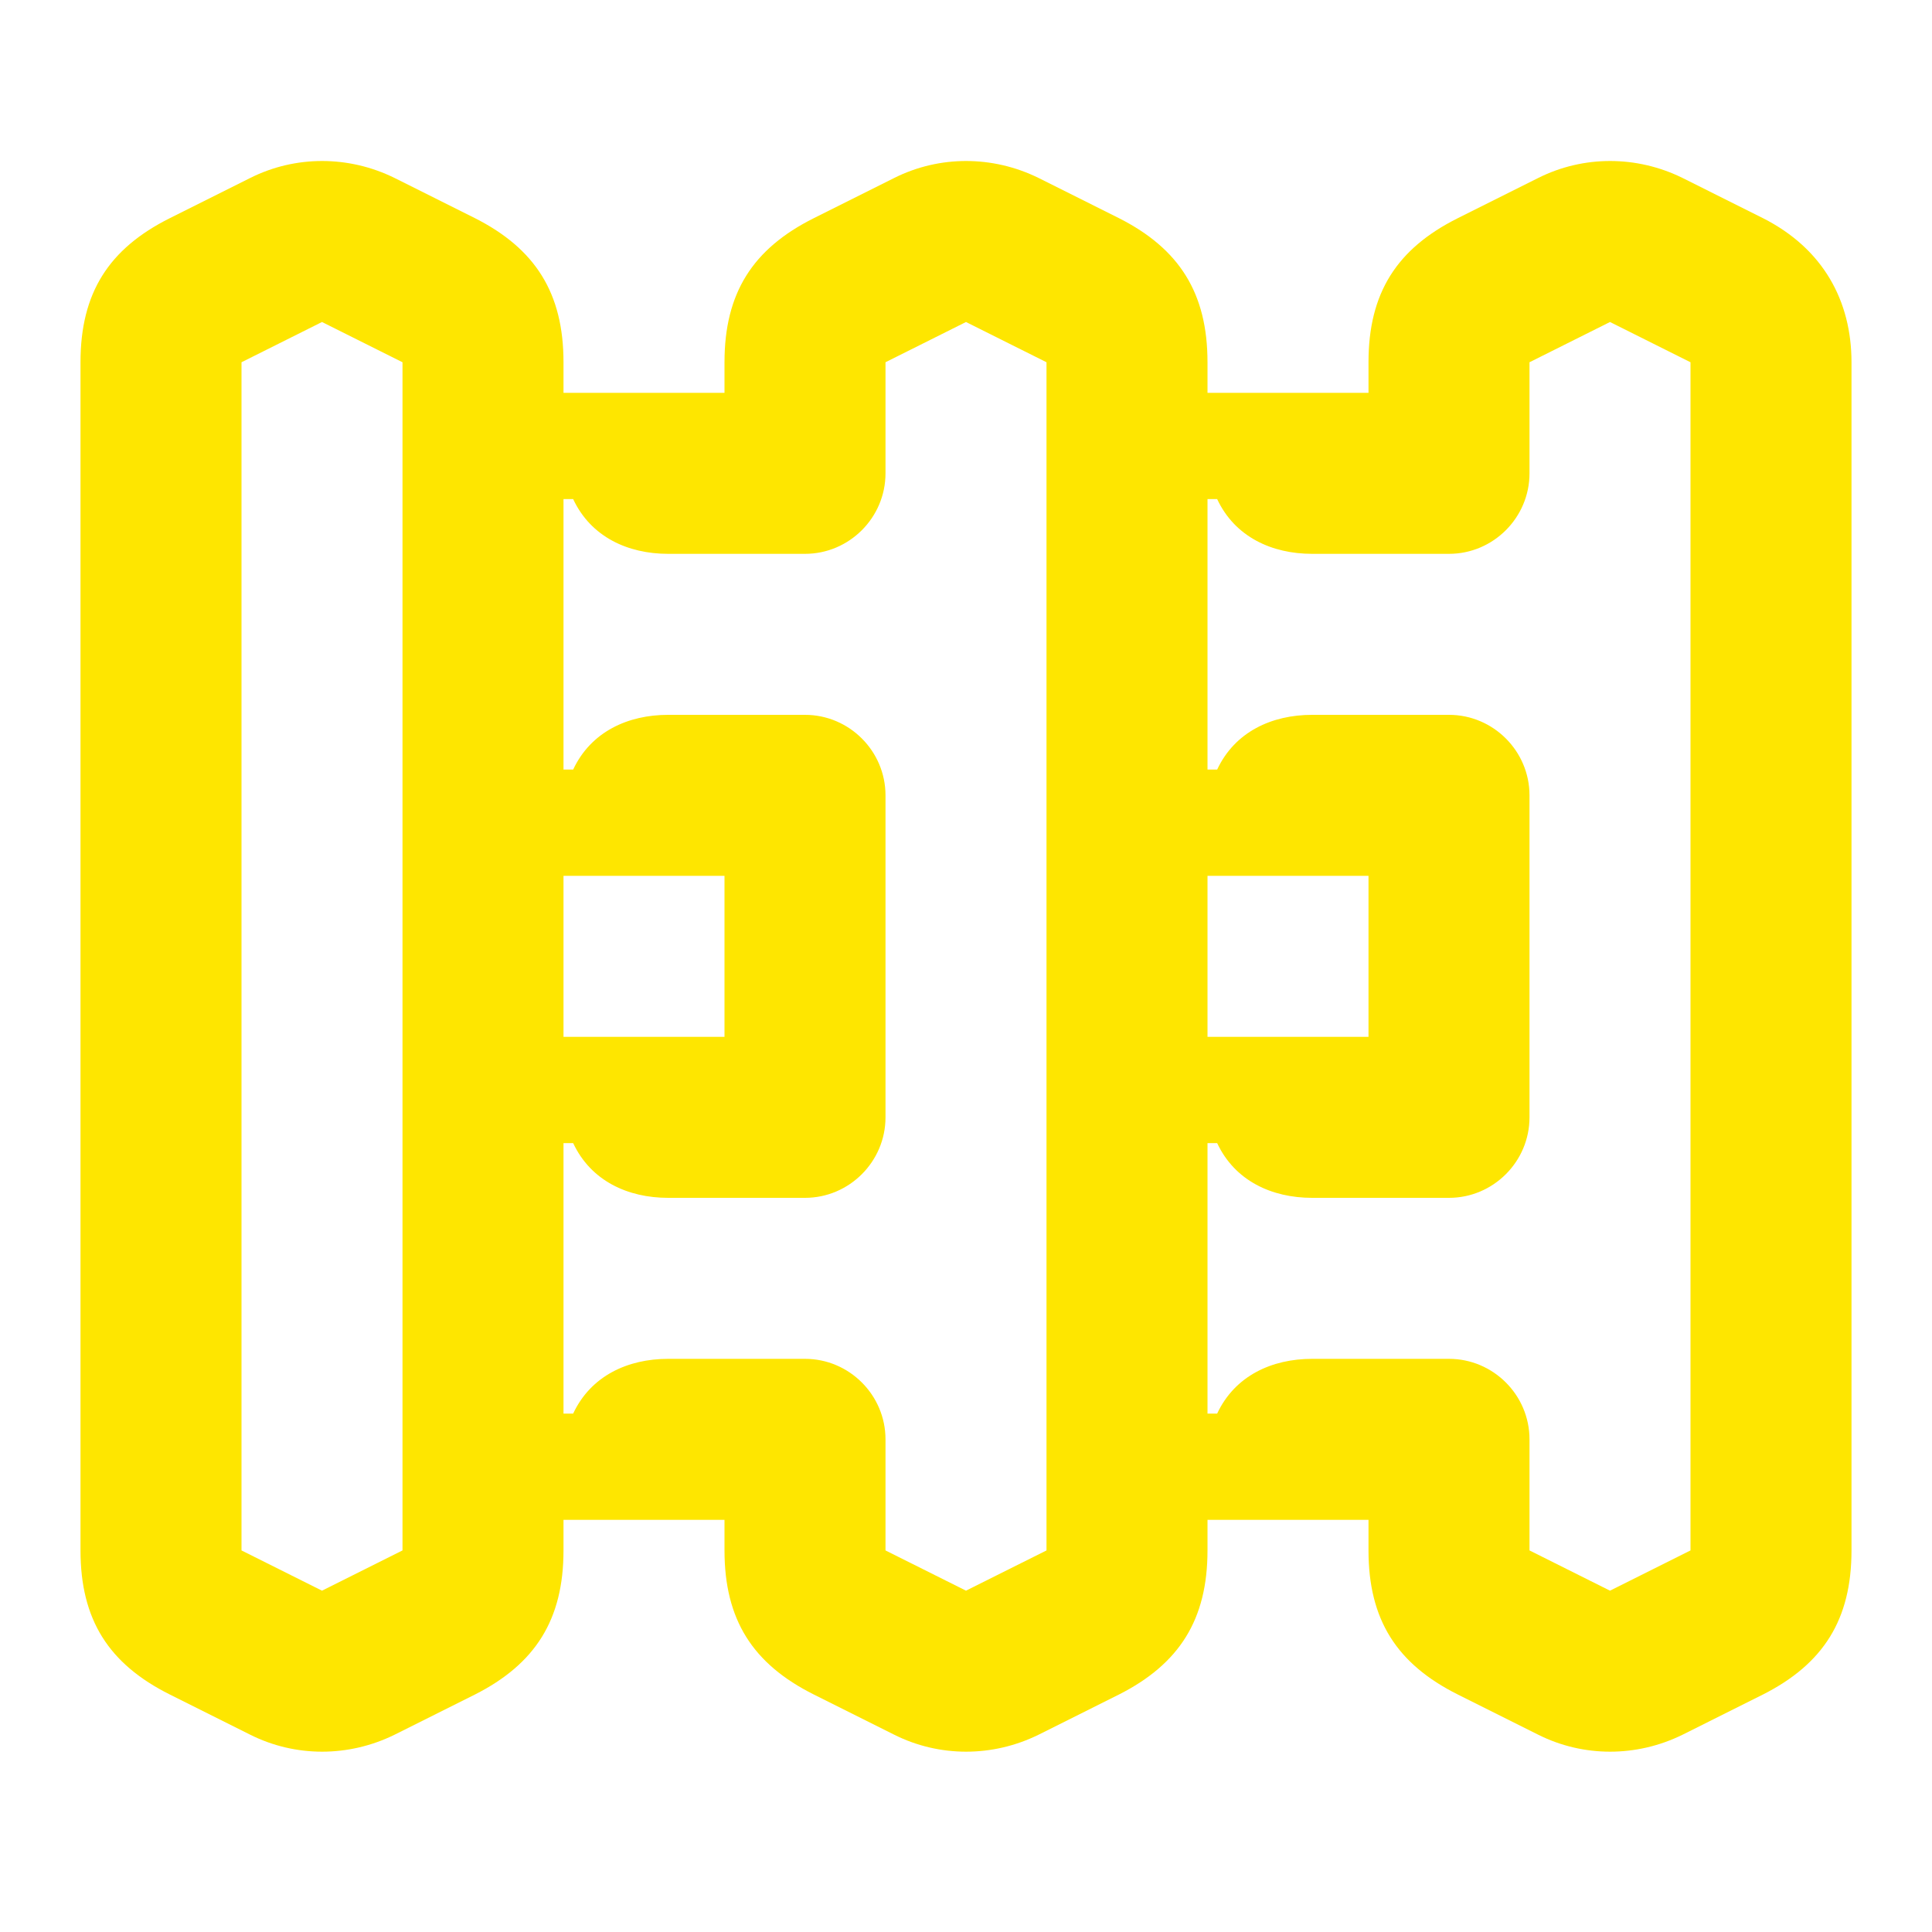 <svg width="24" height="24" viewBox="0 0 24 24" fill="none" xmlns="http://www.w3.org/2000/svg">
<path d="M21.9 2.71L20.9 2.21C20.33 1.93 19.67 1.93 19.11 2.21L18.11 2.71C17.35 3.09 17 3.64 17 4.5V4.88H15V4.5C15 3.64 14.65 3.09 13.9 2.71L12.9 2.21C12.33 1.93 11.67 1.93 11.11 2.21L10.11 2.71C9.35 3.09 9 3.64 9 4.5V4.88H7V4.5C7 3.64 6.65 3.09 5.9 2.71L4.9 2.21C4.33 1.93 3.67 1.93 3.11 2.21L2.11 2.71C1.35 3.09 1 3.64 1 4.5V19.26C1 20.12 1.35 20.67 2.11 21.05L3.11 21.55C3.67 21.83 4.33 21.83 4.9 21.55L5.9 21.05C6.65 20.67 7 20.12 7 19.26V18.88H9V19.26C9 20.12 9.35 20.67 10.11 21.05L11.11 21.55C11.67 21.83 12.33 21.83 12.9 21.55L13.9 21.05C14.65 20.67 15 20.12 15 19.26V18.88H17V19.26C17 20.12 17.35 20.67 18.11 21.05L19.11 21.55C19.67 21.83 20.33 21.83 20.9 21.55L21.9 21.05C22.65 20.67 23 20.12 23 19.26V4.5C23 3.74 22.65 3.09 21.9 2.71ZM5 19.26L4 19.76L3 19.26V4.5L4 4L5 4.5V19.26ZM7 10.88H9V12.88H7V10.88ZM13 19.26L12 19.76L11 19.26V17.88C11 17.33 10.55 16.88 10 16.88H8.3C7.8 16.88 7.34 17.09 7.12 17.56H7V14.2H7.12C7.34 14.67 7.8 14.88 8.3 14.88H10C10.55 14.88 11 14.43 11 13.88V9.88C11 9.33 10.55 8.88 10 8.88H8.3C7.8 8.88 7.34 9.09 7.12 9.56H7V6.2H7.12C7.34 6.67 7.8 6.88 8.3 6.88H10C10.55 6.88 11 6.43 11 5.88V4.5L12 4L13 4.5V19.26ZM15 10.88H17V12.88H15V10.88ZM21 19.26L20 19.76L19 19.26V17.88C19 17.33 18.55 16.88 18 16.88H16.3C15.8 16.88 15.34 17.09 15.12 17.56H15V14.2H15.12C15.34 14.67 15.8 14.88 16.3 14.88H18C18.55 14.88 19 14.43 19 13.88V9.88C19 9.33 18.55 8.88 18 8.88H16.3C15.8 8.88 15.34 9.09 15.12 9.56H15V6.2H15.12C15.34 6.67 15.8 6.88 16.3 6.88H18C18.55 6.88 19 6.43 19 5.88V4.5L20 4L21 4.5V19.26Z" fill="#FEE600"/>
</svg>
